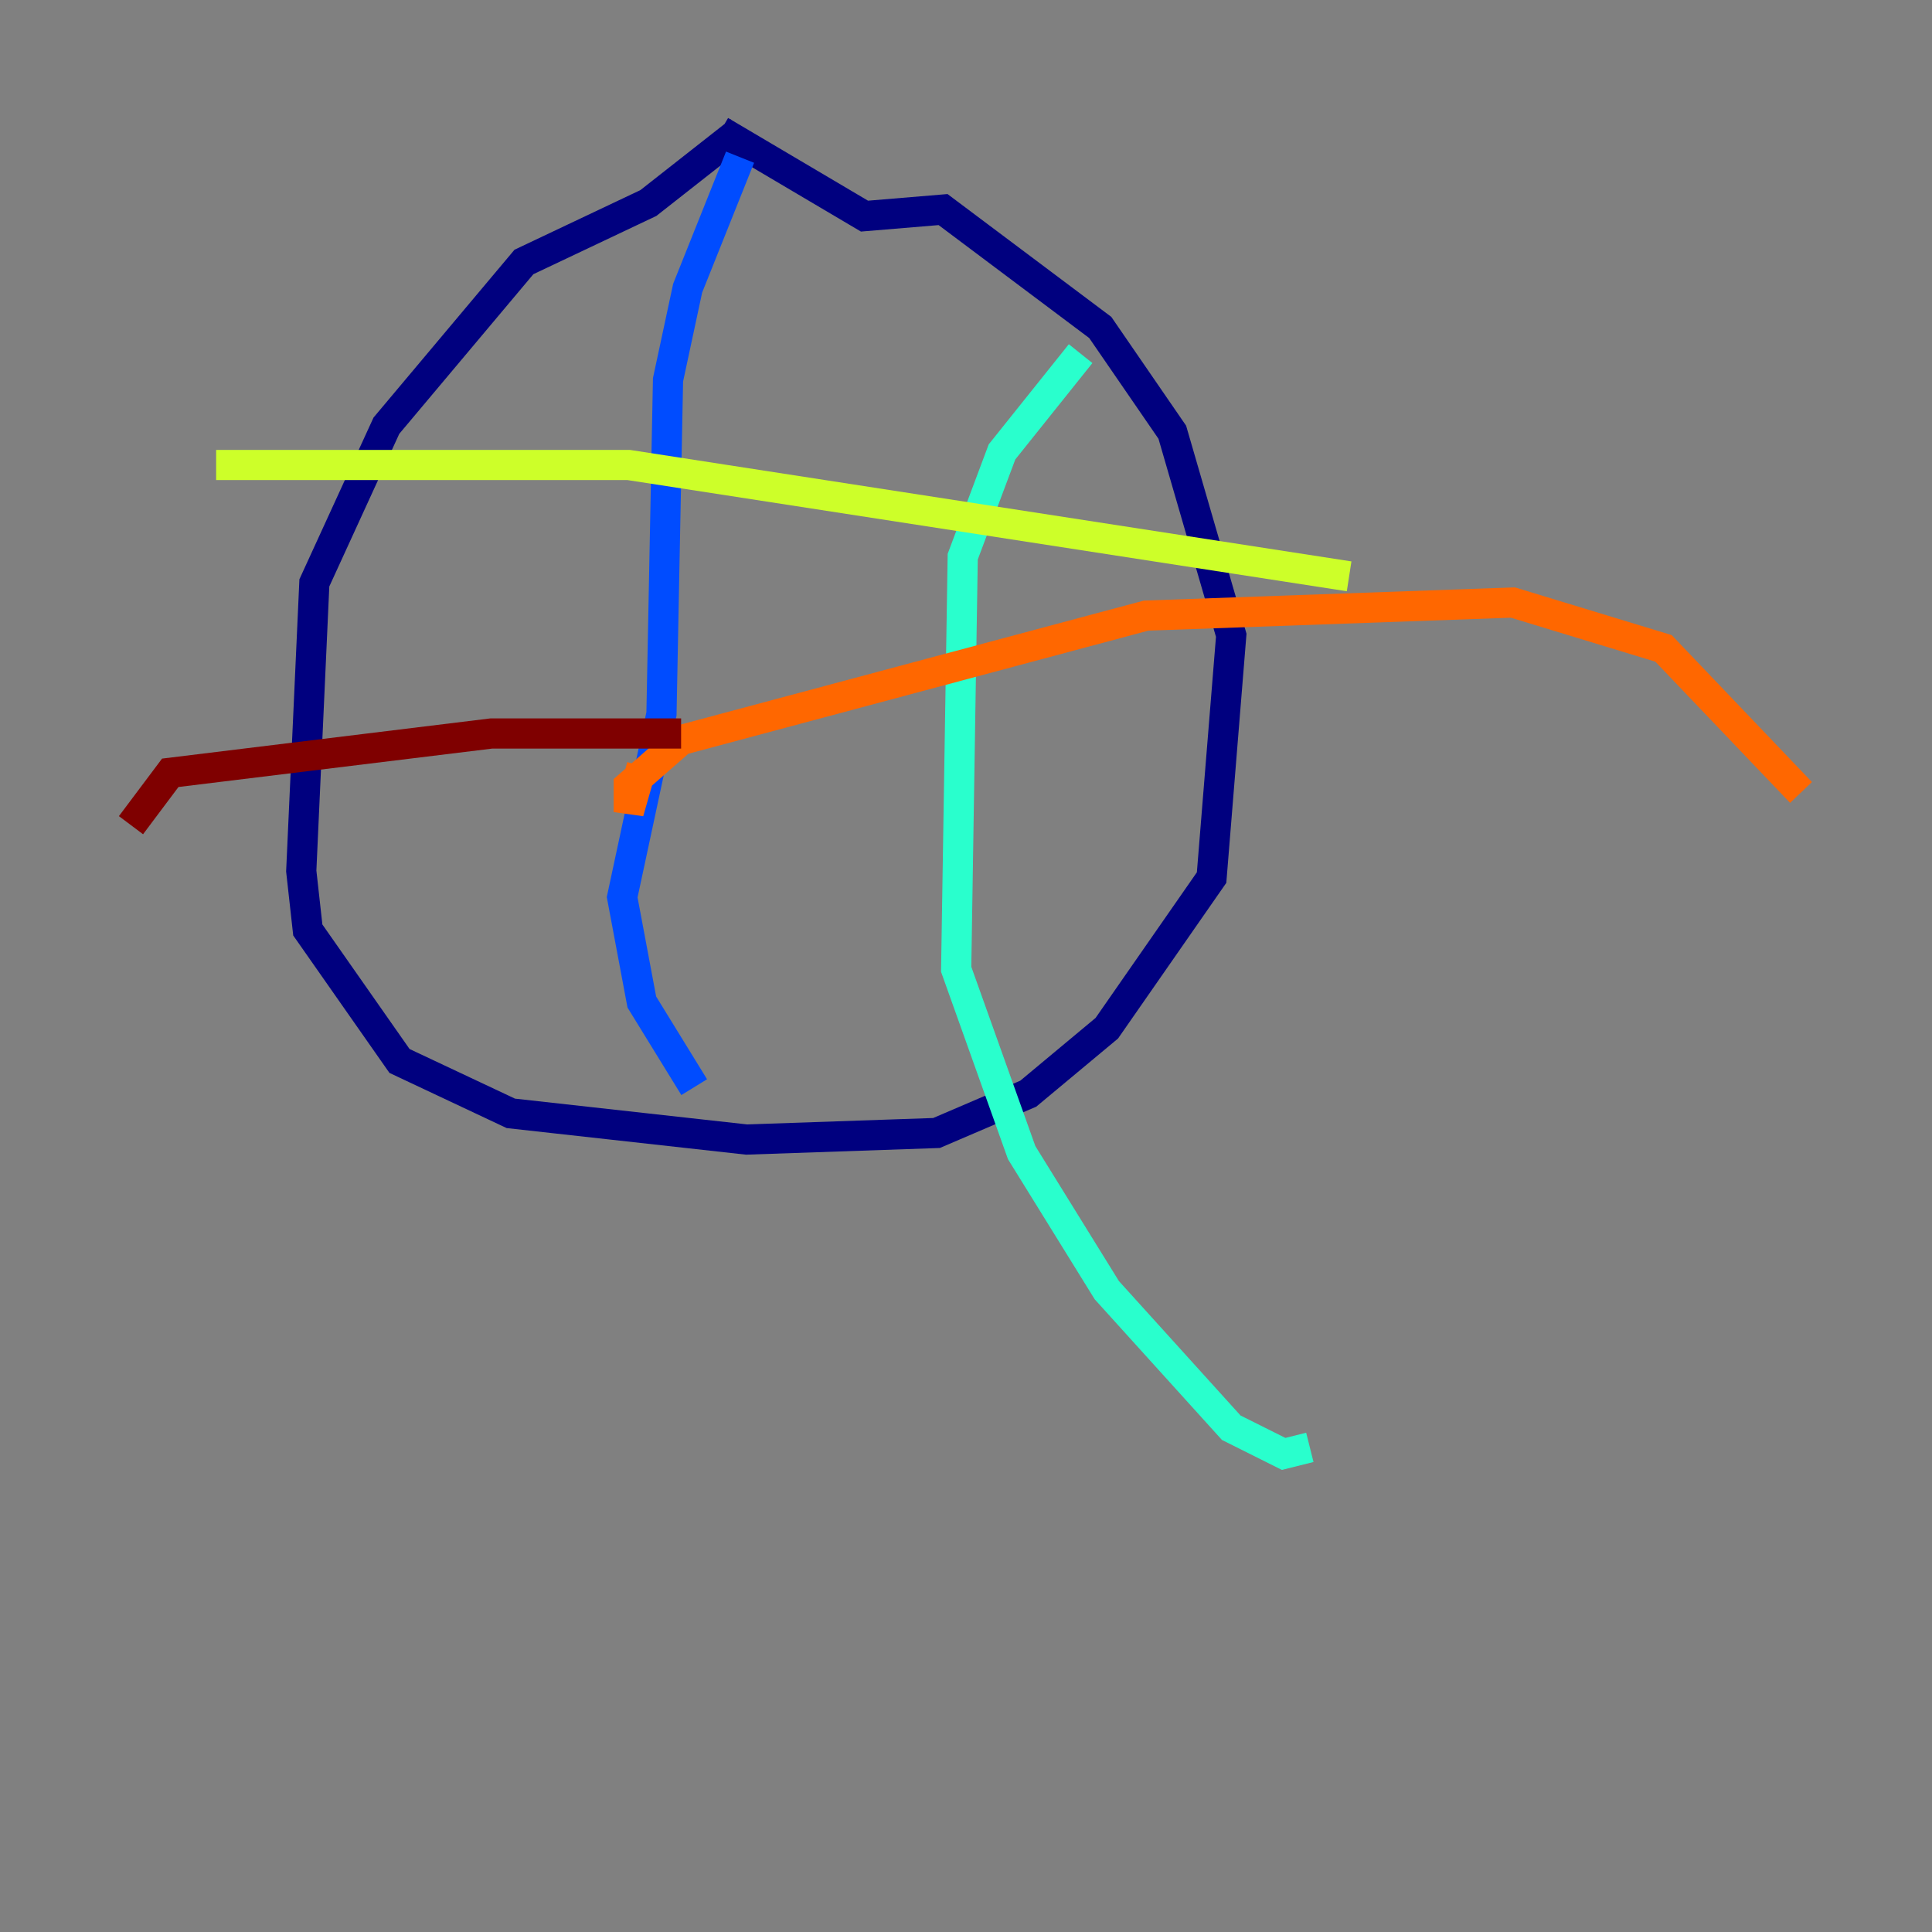 <?xml version="1.0" encoding="utf-8" ?>
<svg baseProfile="tiny" height="128" version="1.2" viewBox="0,0,128,128" width="128" xmlns="http://www.w3.org/2000/svg" xmlns:ev="http://www.w3.org/2001/xml-events" xmlns:xlink="http://www.w3.org/1999/xlink"><rect x="0" y="0" width="128" height="128" fill="#808080" stroke="none"/><defs /><polyline fill="none" points="49.031,8.678 42.956,13.451 34.712,17.356 25.6,28.203 20.827,38.617 19.959,57.709 20.393,61.614 26.468,70.291 33.844,73.763 49.464,75.498 62.047,75.064 68.122,72.461 73.329,68.122 80.271,58.142 81.573,42.088 77.668,28.637 72.895,21.695 62.481,13.885 57.275,14.319 47.729,8.678" stroke="#00007f" stroke-width="2" /><polyline fill="none" points="49.031,10.414 45.559,19.091 44.258,25.166 43.824,47.295 41.22,59.444 42.522,66.386 45.993,72.027" stroke="#004cff" stroke-width="2" /><polyline fill="none" points="71.593,23.43 66.386,29.939 63.783,36.881 63.349,64.217 67.688,76.366 73.329,85.478 81.573,94.59 85.044,96.325 86.78,95.891" stroke="#29ffcd" stroke-width="2" /><polyline fill="none" points="14.319,30.807 41.654,30.807 89.383,38.183" stroke="#cdff29" stroke-width="2" /><polyline fill="none" points="42.522,50.766 41.654,53.803 41.654,52.068 45.125,49.031 75.932,40.786 100.231,39.919 110.21,42.956 119.322,52.502" stroke="#ff6700" stroke-width="2" /><polyline fill="none" points="45.125,48.597 32.542,48.597 11.281,51.2 8.678,54.671" stroke="#7f0000" stroke-width="2" /></svg>